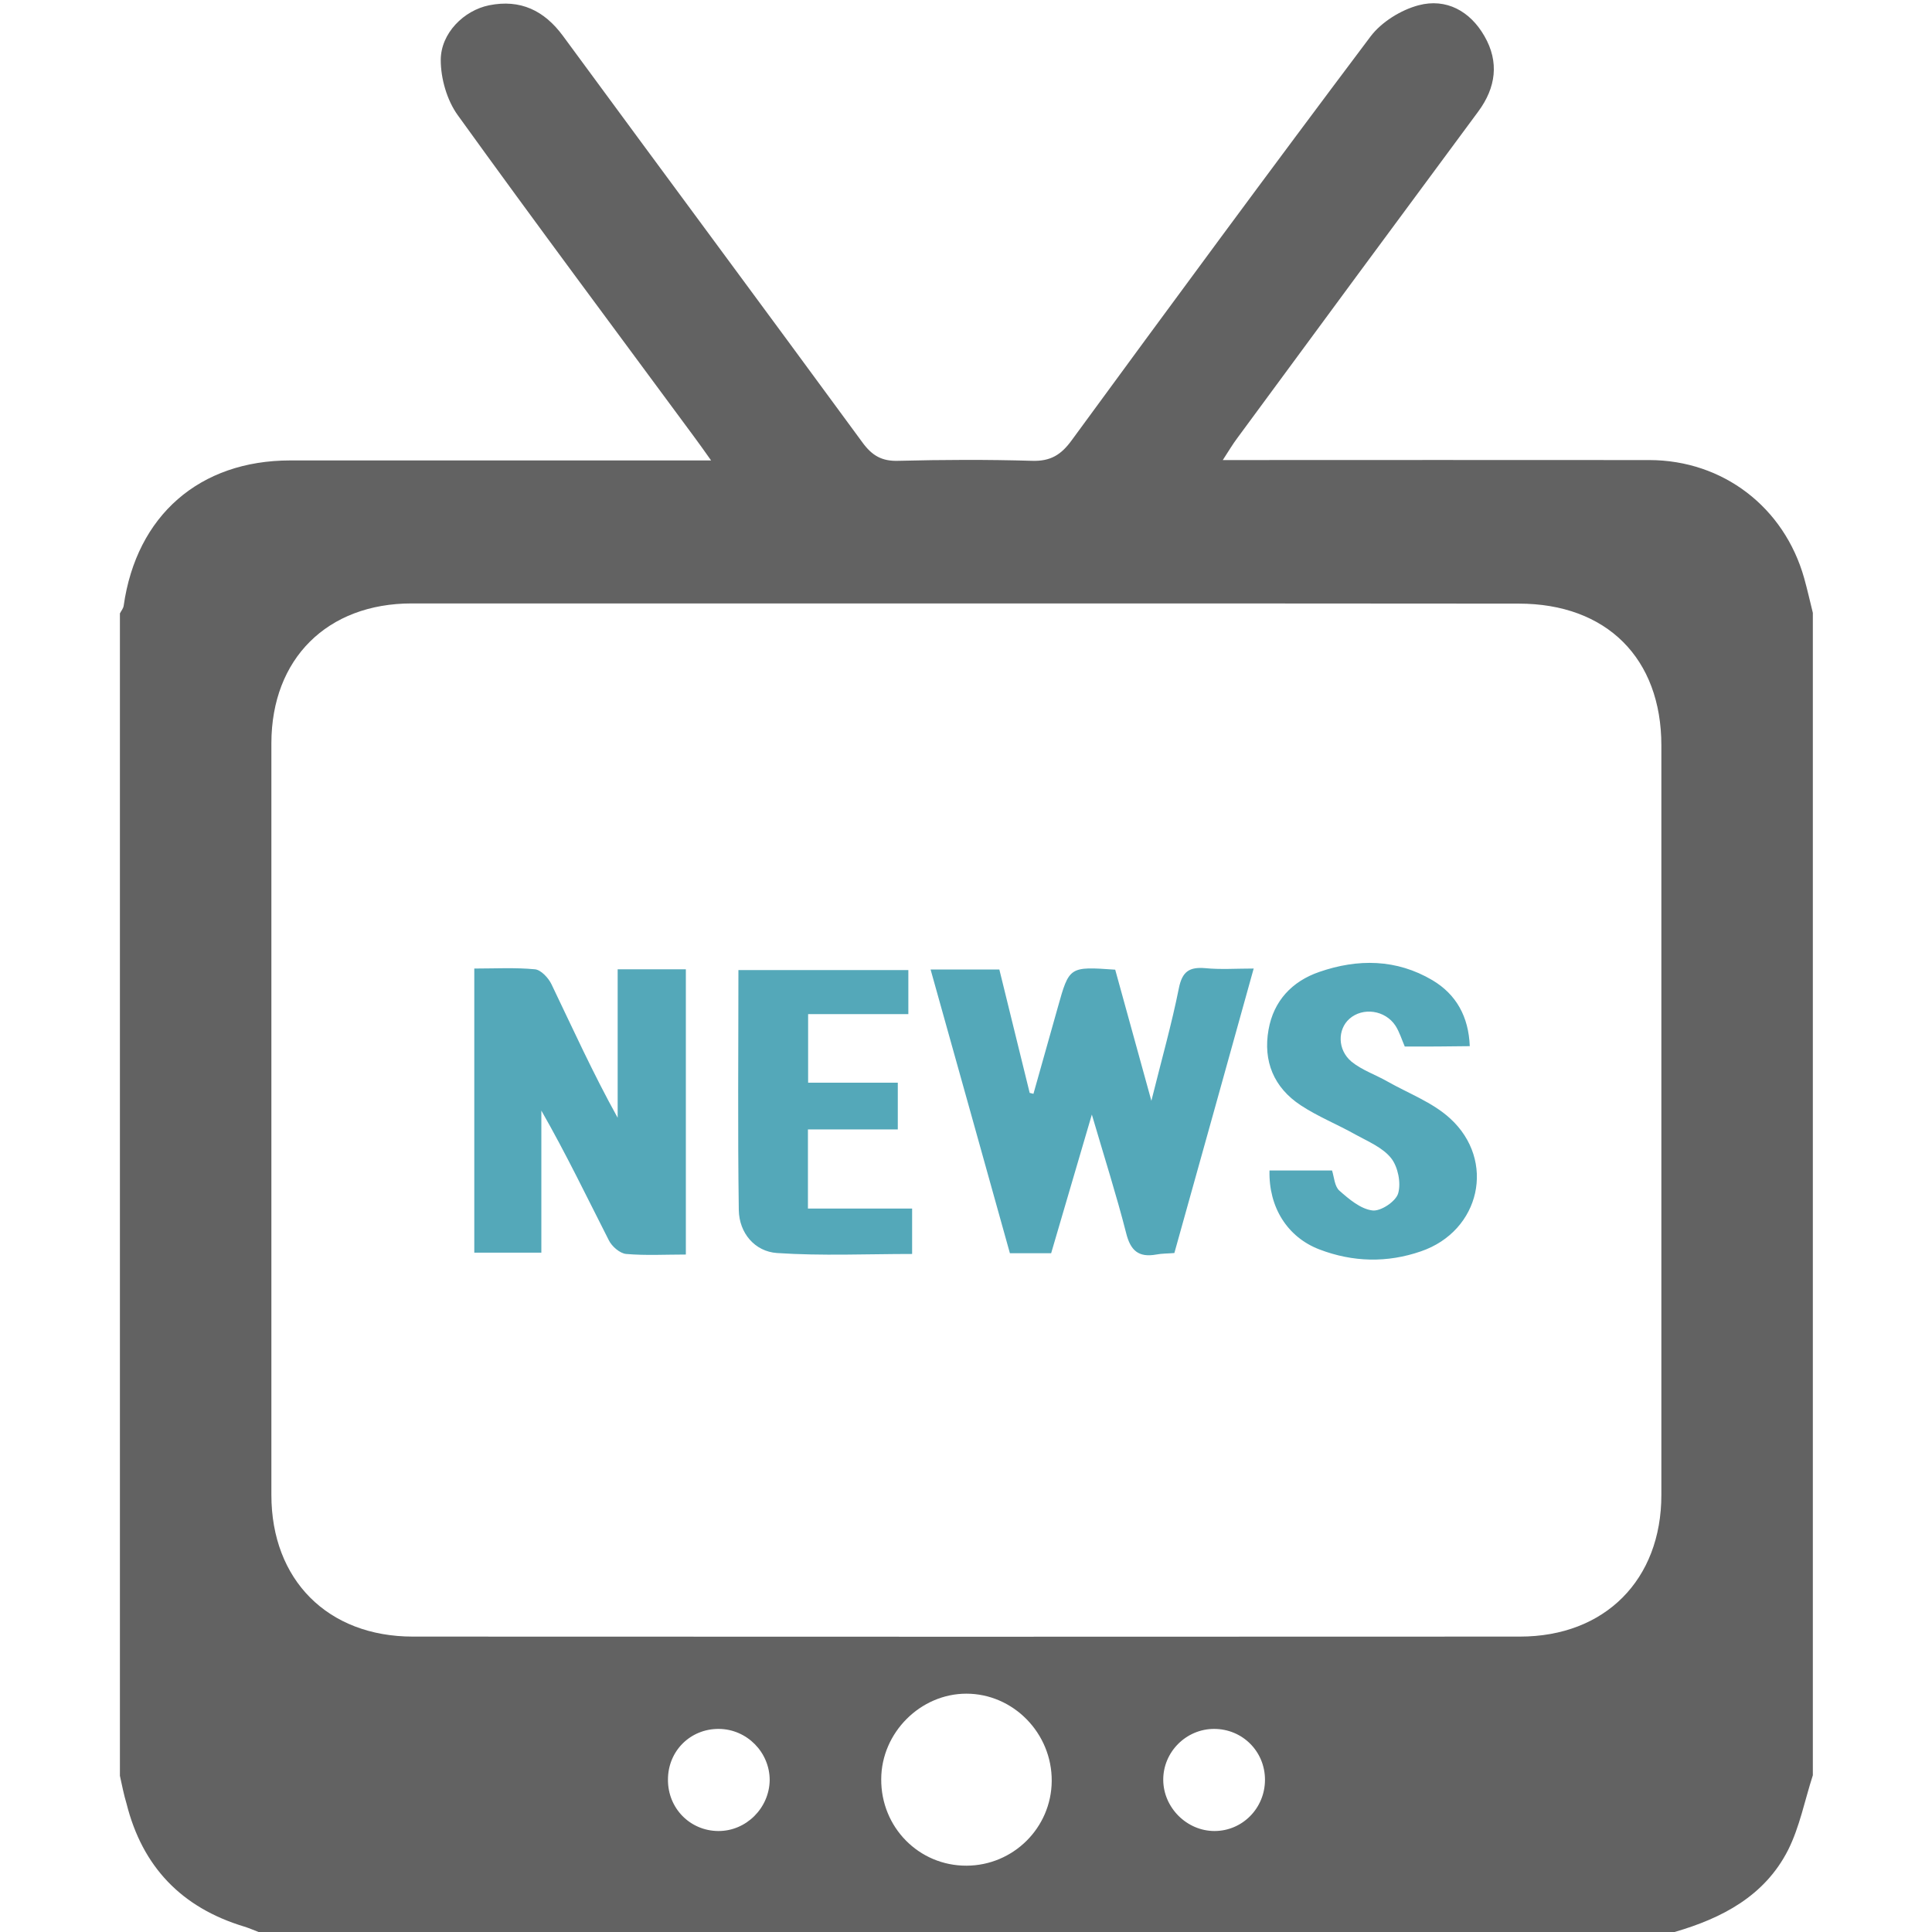 <?xml version="1.0" standalone="no"?><!DOCTYPE svg PUBLIC "-//W3C//DTD SVG 1.1//EN" "http://www.w3.org/Graphics/SVG/1.1/DTD/svg11.dtd"><svg t="1553561411873" class="icon" style="" viewBox="0 0 1024 1024" version="1.1" xmlns="http://www.w3.org/2000/svg" p-id="2620" xmlns:xlink="http://www.w3.org/1999/xlink" width="200" height="200"><defs><style type="text/css"></style></defs><path d="M63.557 941.221v-616.098c0.699-1.398 1.797-2.596 1.997-4.094 6.79-47.83 40.241-76.987 88.271-76.987h223.073c-4.094-5.792-6.59-9.286-9.187-12.781-41.839-56.717-83.977-113.134-125.117-170.251-5.692-7.888-8.987-19.372-8.987-29.157 0-14.279 12.282-26.361 25.662-29.057 16.476-3.295 29.157 2.696 39.143 16.276C351.235 90.967 404.358 162.562 457.08 234.457c5.093 6.99 10.285 10.085 19.072 9.786 23.565-0.599 47.231-0.699 70.896 0 9.786 0.3 15.377-3.195 20.969-10.884C620.441 161.763 673.064 90.268 726.386 19.372c5.792-7.689 16.076-14.079 25.463-16.576 14.678-3.894 27.36 3.095 34.949 16.376 7.888 13.68 6.091 27.26-3.295 39.941-42.638 57.616-85.175 115.231-127.613 172.947-2.496 3.295-4.593 6.89-7.789 11.783 77.087 0 151.578-0.1 226.169 0 38.943 0.1 71.395 24.963 81.98 62.608 1.698 6.091 3.095 12.282 4.593 18.373v616.098c-4.294 13.281-6.99 27.46-13.181 39.742-12.382 24.264-34.949 36.047-60.112 43.337H137.049c-2.596-0.999-5.093-2.097-7.689-2.896-33.052-9.985-53.921-31.654-62.309-65.204-1.398-4.593-2.396-9.686-3.495-14.678z m449.242-621.39h-294.569c-44.834 0-74.291 29.357-74.391 73.992v398.516c0 45.034 29.856 75.09 74.99 75.09 195.613 0.1 391.127 0.1 586.741 0 45.134 0 74.99-30.156 74.99-75.09V395.121c0-46.232-29.057-75.19-75.589-75.19-97.457-0.1-194.815-0.1-292.172-0.1z m44.635 624.186c0.2-25.363-20.37-46.332-45.234-46.332-24.364 0-45.034 20.67-45.134 45.234-0.2 25.563 19.971 46.033 45.234 45.933 24.764-0.1 44.934-20.071 45.134-44.834z m-176.442-27.659c-15.078-0.1-26.961 11.683-26.961 26.861-0.1 15.178 11.683 27.16 26.661 27.26 14.778 0.1 27.06-12.182 27.26-26.961 0-14.778-12.082-27.06-26.961-27.16z m289.476 26.961c0-15.078-11.982-26.961-26.961-26.961-14.878 0-27.06 12.282-26.961 27.06 0.1 14.678 12.482 27.06 27.16 27.06 14.778 0 26.761-12.082 26.761-27.16z" fill="#626262" p-id="2621"></path><path d="M664.477 513.348c-14.179 50.925-27.959 100.553-42.038 150.779-3.295 0.3-6.49 0.2-9.586 0.799-9.386 1.698-13.68-2.097-15.977-11.383-5.093-19.971-11.383-39.642-18.173-62.808-7.789 26.661-14.678 49.827-21.568 73.492h-21.868c-13.88-49.627-27.759-99.554-42.038-150.38h36.447c5.392 22.068 10.784 43.736 16.076 65.404 0.699 0.2 1.398 0.3 1.997 0.499 4.294-15.278 8.587-30.455 12.881-45.733 6.091-21.768 6.091-21.768 30.455-20.071 5.991 21.768 12.082 43.836 19.172 69.498 5.492-22.068 10.784-40.74 14.579-59.713 1.797-8.887 5.592-11.283 13.98-10.584 8.088 0.799 16.276 0.2 25.662 0.2zM327.37 513.747h36.147v151.179c-10.784 0-21.269 0.599-31.654-0.3-3.295-0.3-7.589-3.994-9.187-7.289-11.583-22.767-22.667-45.833-35.748-68.699v75.29H251.382V513.348c11.084 0 21.668-0.599 32.153 0.399 3.195 0.3 7.189 4.593 8.787 7.988 11.283 23.466 21.968 47.131 35.049 70.696v-78.685zM744.559 554.687c-1.598-3.695-2.796-7.689-4.893-10.984-5.492-8.388-17.375-9.985-24.464-3.695-6.291 5.592-6.391 16.376 1.098 22.667 5.492 4.493 12.681 6.89 18.972 10.485 11.283 6.391 23.965 11.084 33.251 19.571 24.564 22.367 16.076 59.713-15.377 70.497-17.874 6.191-36.047 5.792-53.821-0.999-16.975-6.49-26.961-22.367-26.461-41.839h33.151c1.098 3.395 1.298 8.388 3.894 10.684 5.093 4.493 11.184 9.686 17.474 10.485 4.394 0.599 12.482-4.793 13.68-9.087 1.598-5.492-0.1-13.98-3.695-18.573-4.493-5.692-12.282-8.887-18.972-12.582-9.586-5.392-19.871-9.486-28.958-15.477-14.279-9.386-20.071-23.366-17.075-40.141 2.696-15.178 12.382-25.563 26.861-30.555 20.47-7.09 40.94-6.89 60.012 4.394 12.582 7.489 19.172 19.272 19.771 34.949-11.783 0.2-23.066 0.2-34.45 0.2zM428.323 573.859h47.53v24.764h-47.63v41.939h55.219v24.065c-23.865 0-47.83 1.098-71.595-0.499-11.783-0.799-20.071-10.584-20.27-22.767-0.599-42.238-0.2-84.476-0.2-127.214h90.068v23.366h-53.122v36.347z" fill="#54A8B9" p-id="2622"></path></svg>
